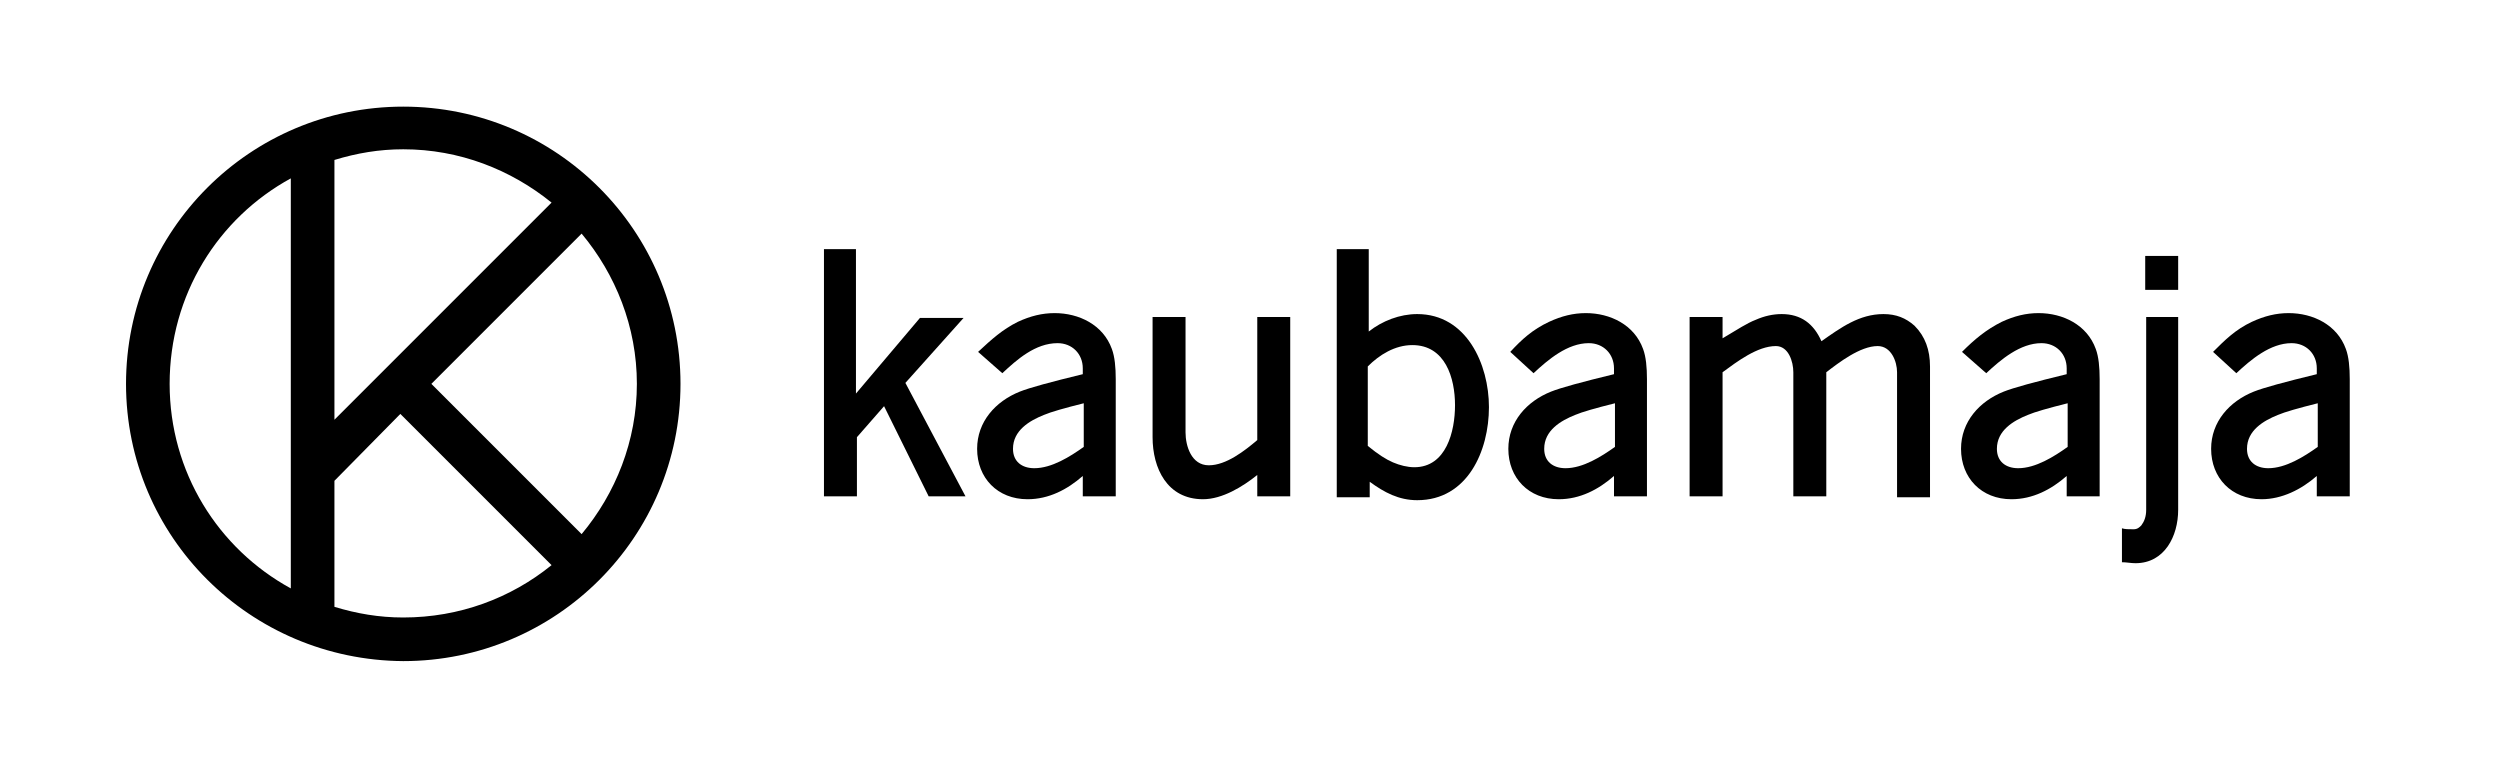 <?xml version="1.0" encoding="utf-8"?>
<!-- Generator: Adobe Illustrator 25.0.1, SVG Export Plug-In . SVG Version: 6.00 Build 0)  -->
<svg version="1.1" id="Layer_1" xmlns="http://www.w3.org/2000/svg" xmlns:xlink="http://www.w3.org/1999/xlink" x="0px" y="0px"
	 viewBox="0 0 257.9 79.3" style="enable-background:new 0 0 257.9 79.3;" xml:space="preserve">
<g>
	<g>
		<g>
			<path d="M88.3,25.7v14.9l6.6-7.8h4.5l-6,6.7l6.2,11.7h-3.8l-4.6-9.3l-2.8,3.2v6.1H85V25.7H88.3z"/>
			<path d="M105,33.2c1.3-0.6,2.5-0.9,3.8-0.9c2.5,0,5,1.2,5.9,3.7c0.3,0.8,0.4,1.9,0.4,3.1v12.1h-3.4v-2.1
				c-1.6,1.4-3.5,2.4-5.7,2.4c-3.1,0-5.2-2.2-5.2-5.2c0-2.8,1.9-4.9,4.4-5.9c1-0.4,3.2-1,6.5-1.8V38c0-1.5-1.1-2.6-2.6-2.6
				c-2.3,0-4.2,1.7-5.7,3.1l-2.5-2.2C102.3,35,103.4,34,105,33.2z M111.8,41.6c-2,0.5-3.4,0.9-4.1,1.2c-1.5,0.6-3.2,1.6-3.2,3.5
				c0,1.3,0.9,2,2.2,2c1.8,0,3.7-1.2,5.1-2.2V41.6z"/>
			<path d="M122.3,32.7v11.9c0,1.4,0.6,3.4,2.4,3.4s3.7-1.5,5-2.6V32.7h3.4v18.5h-3.4V49c-1.5,1.2-3.6,2.5-5.6,2.5
				c-3.7,0-5.2-3.2-5.2-6.4V32.7H122.3z"/>
			<path d="M141.2,25.7v8.5c1.4-1.1,3.2-1.8,5-1.8c5.1,0,7.4,5.2,7.4,9.6c0,4.5-2.2,9.6-7.4,9.6c-1.9,0-3.4-0.8-4.9-1.9v1.6h-3.4
				V25.7H141.2z M143.7,47.7c0.7,0.3,1.5,0.5,2.2,0.5c3.3,0,4.2-3.7,4.2-6.4c0-2.8-1-6.2-4.4-6.2c-1.8,0-3.4,1-4.6,2.2V46
				C142.2,46.9,143,47.4,143.7,47.7z"/>
			<path d="M181.1,33c0.9-0.4,1.8-0.6,2.7-0.6c2,0,3.3,1,4.1,2.8c2-1.4,3.9-2.8,6.4-2.8c1.3,0,2.3,0.4,3.2,1.2
				c1.1,1.1,1.6,2.5,1.6,4.2v13.5h-3.4V38.4c0-1.1-0.6-2.7-2-2.7c-1.8,0-4,1.7-5.3,2.7v12.8H185V38.4c0-1.1-0.5-2.7-1.8-2.7
				c-1.9,0-4,1.6-5.5,2.7v12.8h-3.4V32.7h3.4v2.2C179.2,34,180.3,33.3,181.1,33z"/>
			<path d="M224.7,26.4v3.5h-3.4v-3.5H224.7z M224.7,32.7v19.9c0,2.7-1.4,5.5-4.4,5.5c-0.5,0-0.9-0.1-1.4-0.1v-3.5
				c0.3,0.1,0.7,0.1,1.2,0.1c0.4,0,0.6-0.2,0.8-0.4c0.3-0.4,0.5-0.9,0.5-1.6V32.7H224.7z"/>
			<path d="M159.8,33.2c1.3-0.6,2.5-0.9,3.8-0.9c2.5,0,5,1.2,5.9,3.7c0.3,0.8,0.4,1.9,0.4,3.1v12.1h-3.4v-2.1
				c-1.6,1.4-3.5,2.4-5.7,2.4c-3.1,0-5.2-2.2-5.2-5.2c0-2.8,1.9-4.9,4.4-5.9c1-0.4,3.2-1,6.5-1.8V38c0-1.5-1.1-2.6-2.6-2.6
				c-2.2,0-4.2,1.7-5.7,3.1l-2.4-2.2C157,35,158.1,34,159.8,33.2z M166.6,41.6c-2,0.5-3.4,0.9-4.1,1.2c-1.5,0.6-3.2,1.6-3.2,3.5
				c0,1.3,0.9,2,2.2,2c1.8,0,3.7-1.2,5.1-2.2V41.6z"/>
			<path d="M206.5,33.2c1.3-0.6,2.5-0.9,3.8-0.9c2.5,0,5,1.2,5.9,3.7c0.3,0.8,0.4,1.9,0.4,3.1v12.1h-3.4v-2.1
				c-1.6,1.4-3.5,2.4-5.7,2.4c-3.1,0-5.2-2.2-5.2-5.2c0-2.8,1.9-4.9,4.4-5.9c1-0.4,3.2-1,6.5-1.8V38c0-1.5-1.1-2.6-2.6-2.6
				c-2.2,0-4.2,1.7-5.7,3.1l-2.5-2.2C203.7,35,204.9,34,206.5,33.2z M213.3,41.6c-2,0.5-3.4,0.9-4.1,1.2c-1.5,0.6-3.2,1.6-3.2,3.5
				c0,1.3,0.9,2,2.2,2c1.8,0,3.7-1.2,5.1-2.2V41.6z"/>
			<path d="M232.3,33.2c1.3-0.6,2.5-0.9,3.8-0.9c2.5,0,5,1.2,5.9,3.7c0.3,0.8,0.4,1.9,0.4,3.1v12.1H239v-2.1
				c-1.6,1.4-3.6,2.4-5.7,2.4c-3.1,0-5.2-2.2-5.2-5.2c0-2.8,1.9-4.9,4.4-5.9c1-0.4,3.2-1,6.5-1.8V38c0-1.5-1.1-2.6-2.6-2.6
				c-2.2,0-4.2,1.7-5.7,3.1l-2.4-2.2C229.5,35.1,230.6,34,232.3,33.2z M239.1,41.6c-2,0.5-3.4,0.9-4.1,1.2c-1.5,0.6-3.2,1.6-3.2,3.5
				c0,1.3,0.9,2,2.2,2c1.8,0,3.7-1.2,5.1-2.2V41.6z"/>
		</g>
		<path d="M41.6,11c15.8,0,28.6,12.8,28.6,28.6S57.4,68.2,41.6,68.2C25.8,68.1,13,55.4,13,39.6S25.8,11,41.6,11z M30,60.7V18.4
			c-7.5,4.1-12.5,12-12.5,21.2C17.5,48.7,22.5,56.6,30,60.7z M41.3,42.7l-6.8,6.9v13c2.3,0.7,4.6,1.1,7.1,1.1c5.8,0,11.1-2,15.3-5.4
			L41.3,42.7z M60,24.1L44.5,39.6L60,55.1c3.5-4.2,5.7-9.6,5.7-15.5S63.5,28.3,60,24.1z M34.5,43.3l22.4-22.4
			c-4.2-3.4-9.5-5.5-15.3-5.5c-2.5,0-4.8,0.4-7.1,1.1C34.5,16.5,34.5,43.3,34.5,43.3z"/>
	</g>
</g>
</svg>
